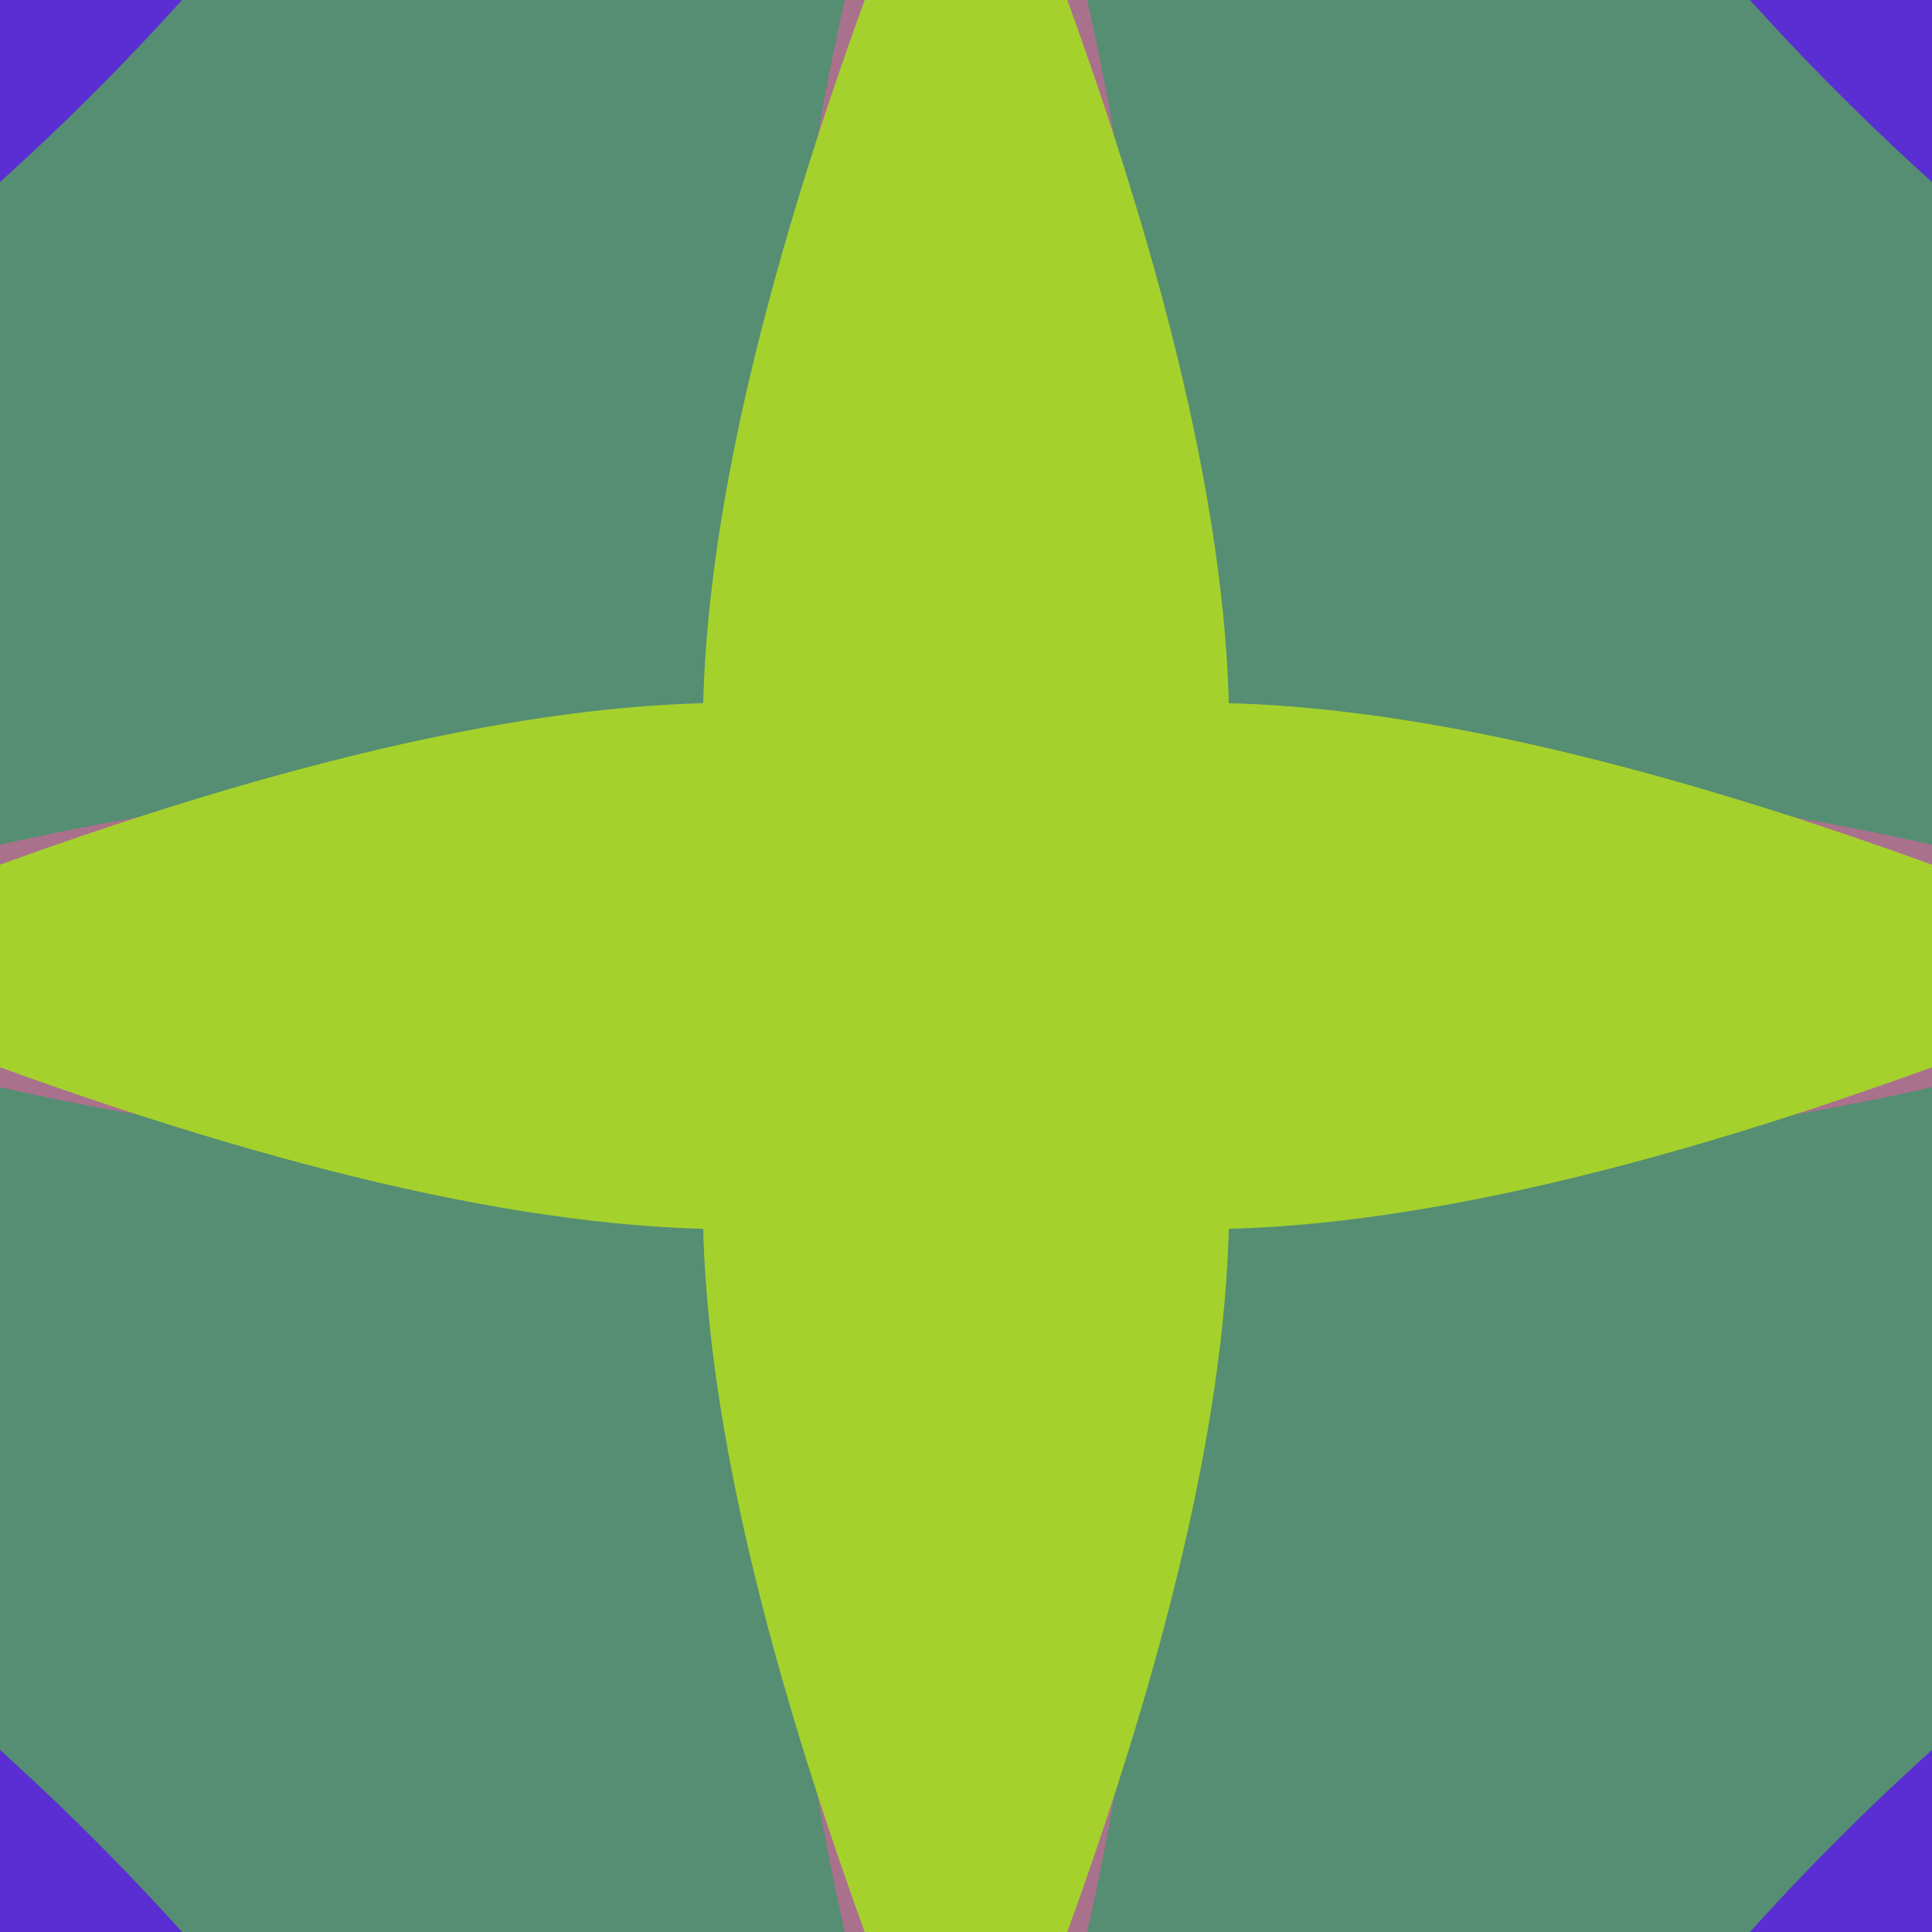<svg width="300" height="300" viewBox="0 0 300 300" xmlns="http://www.w3.org/2000/svg"><rect id="bg" width="300" height="300" fill="rgb(90,46,210)" /><path d="m 150 740 Q 174 126 -440 150 Q 174 174 150 -440 Q 126 174 740 150 Q 126 126 150 740 z" fill="rgb(85,142,114)" /><path d="m 150 366 Q 260 40 -66 150 Q 260 260 150 -66 Q 40 260 366 150 Q 40 40 150 366 z" fill="rgb(170,113,141)" /><path d="m 150 340 Q 288 12 -40 150 Q 288 288 150 -40 Q 12 288 340 150 Q 12 12 150 340 z" fill="rgb(165,209,45)" /></svg>